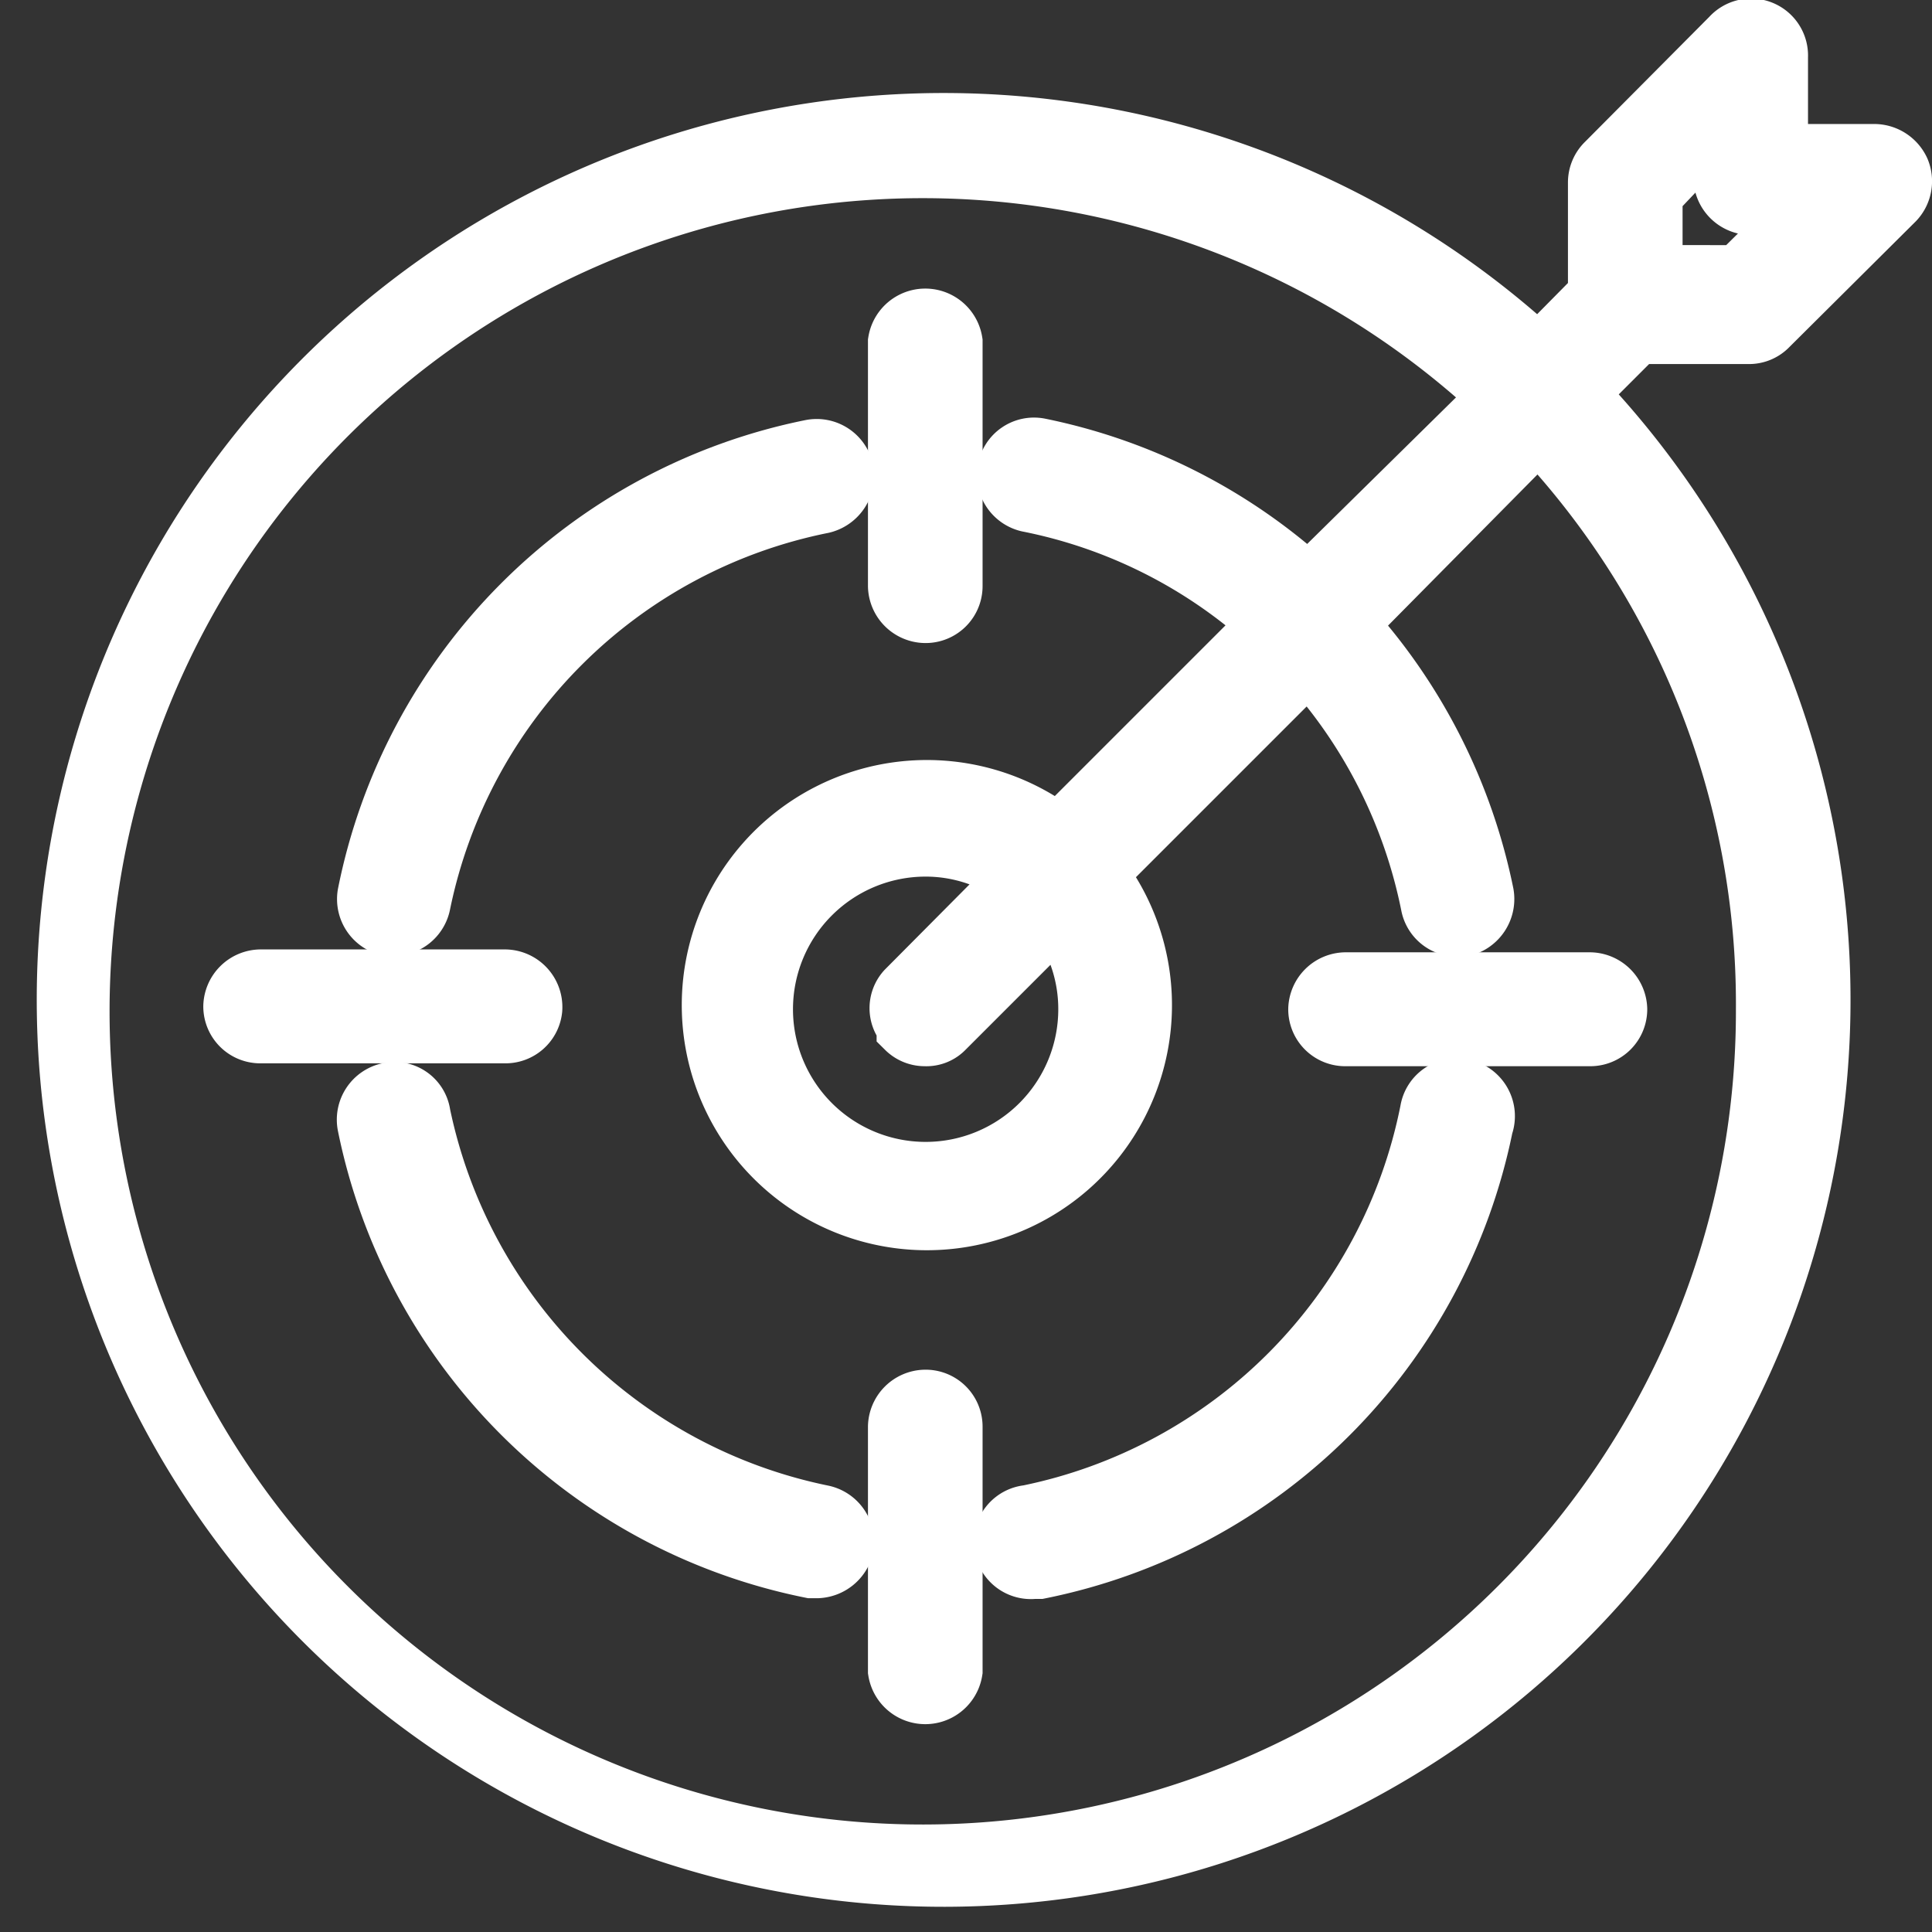 <svg xmlns="http://www.w3.org/2000/svg" viewBox="0 0 26.8 26.8"><rect x="0" y="0" width="26.8" height="26.8" fill="#333333" stroke="none"/><defs><style>.cls-1{fill:#fff;stroke:#fff;stroke-miterlimit:10;stroke-width:0.8px;}</style></defs><g id="레이어_2" data-name="레이어 2"><g id="격리_모드" data-name="격리 모드"><path class="cls-1" d="M12.83,8.52a.39.39,0,0,0,.4-.39V4.74a.4.4,0,0,0-.79,0V8.13A.4.4,0,0,0,12.83,8.52Z"/><path class="cls-1" d="M12.83,19.4a.4.4,0,0,0-.39.39v3.39a.4.4,0,0,0,.79,0V19.79A.39.39,0,0,0,12.83,19.4Z"/><path class="cls-1" d="M18.27,14a.39.39,0,0,0,.4.39h3.38a.39.39,0,0,0,.4-.39.4.4,0,0,0-.4-.39H18.67A.4.4,0,0,0,18.27,14Z"/><path class="cls-1" d="M7.4,14A.4.4,0,0,0,7,13.57H3.62a.4.4,0,0,0-.4.39.39.39,0,0,0,.4.39H7A.39.39,0,0,0,7.4,14Z"/><path class="cls-1" d="M11.41,21a7.14,7.14,0,0,1-5.56-5.54.38.38,0,0,0-.46-.32.4.4,0,0,0-.31.47,7.88,7.88,0,0,0,6.17,6.16h.08a.41.41,0,0,0,.39-.31A.4.4,0,0,0,11.41,21Z"/><path class="cls-1" d="M5.38,12.86h.08a.4.4,0,0,0,.39-.32A7.1,7.1,0,0,1,11.41,7a.41.41,0,0,0,.31-.47.4.4,0,0,0-.47-.31,7.88,7.88,0,0,0-6.17,6.19A.4.4,0,0,0,5.38,12.86Z"/><path class="cls-1" d="M20.29,15.09a.39.39,0,0,0-.47.32A7.12,7.12,0,0,1,14.26,21a.39.39,0,0,0,.08.78h.08a7.88,7.88,0,0,0,6.17-6.16A.4.4,0,0,0,20.29,15.09Z"/><path class="cls-1" d="M24.27,4.65a.38.38,0,0,0,.27-.12l1.75-1.74a.4.4,0,0,0,.08-.43A.41.41,0,0,0,26,2.12H24.68V.79A.39.39,0,0,0,24,.51L22.27,2.25a.39.39,0,0,0-.12.28V4.09l-.81.82a12.18,12.18,0,1,0,.56.55l.81-.81ZM22.94,2.7l.95-1v.76a.4.4,0,0,0,.4.4h.77l-.95.94H22.94ZM24.48,14a11.68,11.68,0,1,1-3.7-8.5L18.15,8.09A7.89,7.89,0,0,0,14.42,6.2a.39.39,0,0,0-.46.31.4.4,0,0,0,.3.47,7,7,0,0,1,3.33,1.67l-2.91,2.91a3,3,0,1,0,.56.56l2.91-2.91a7.07,7.07,0,0,1,1.68,3.34.39.39,0,0,0,.38.32h.08a.41.41,0,0,0,.31-.47,7.93,7.93,0,0,0-1.89-3.74L21.34,6A11.57,11.57,0,0,1,24.48,14Zm-11.92.28a.38.38,0,0,0,.27.11.36.36,0,0,0,.28-.11l1.56-1.56A2.19,2.19,0,0,1,15.08,14a2.24,2.24,0,1,1-2.25-2.24,2.17,2.17,0,0,1,1.28.41l-1.55,1.56A.38.38,0,0,0,12.56,14.24Z"/></g></g></svg>